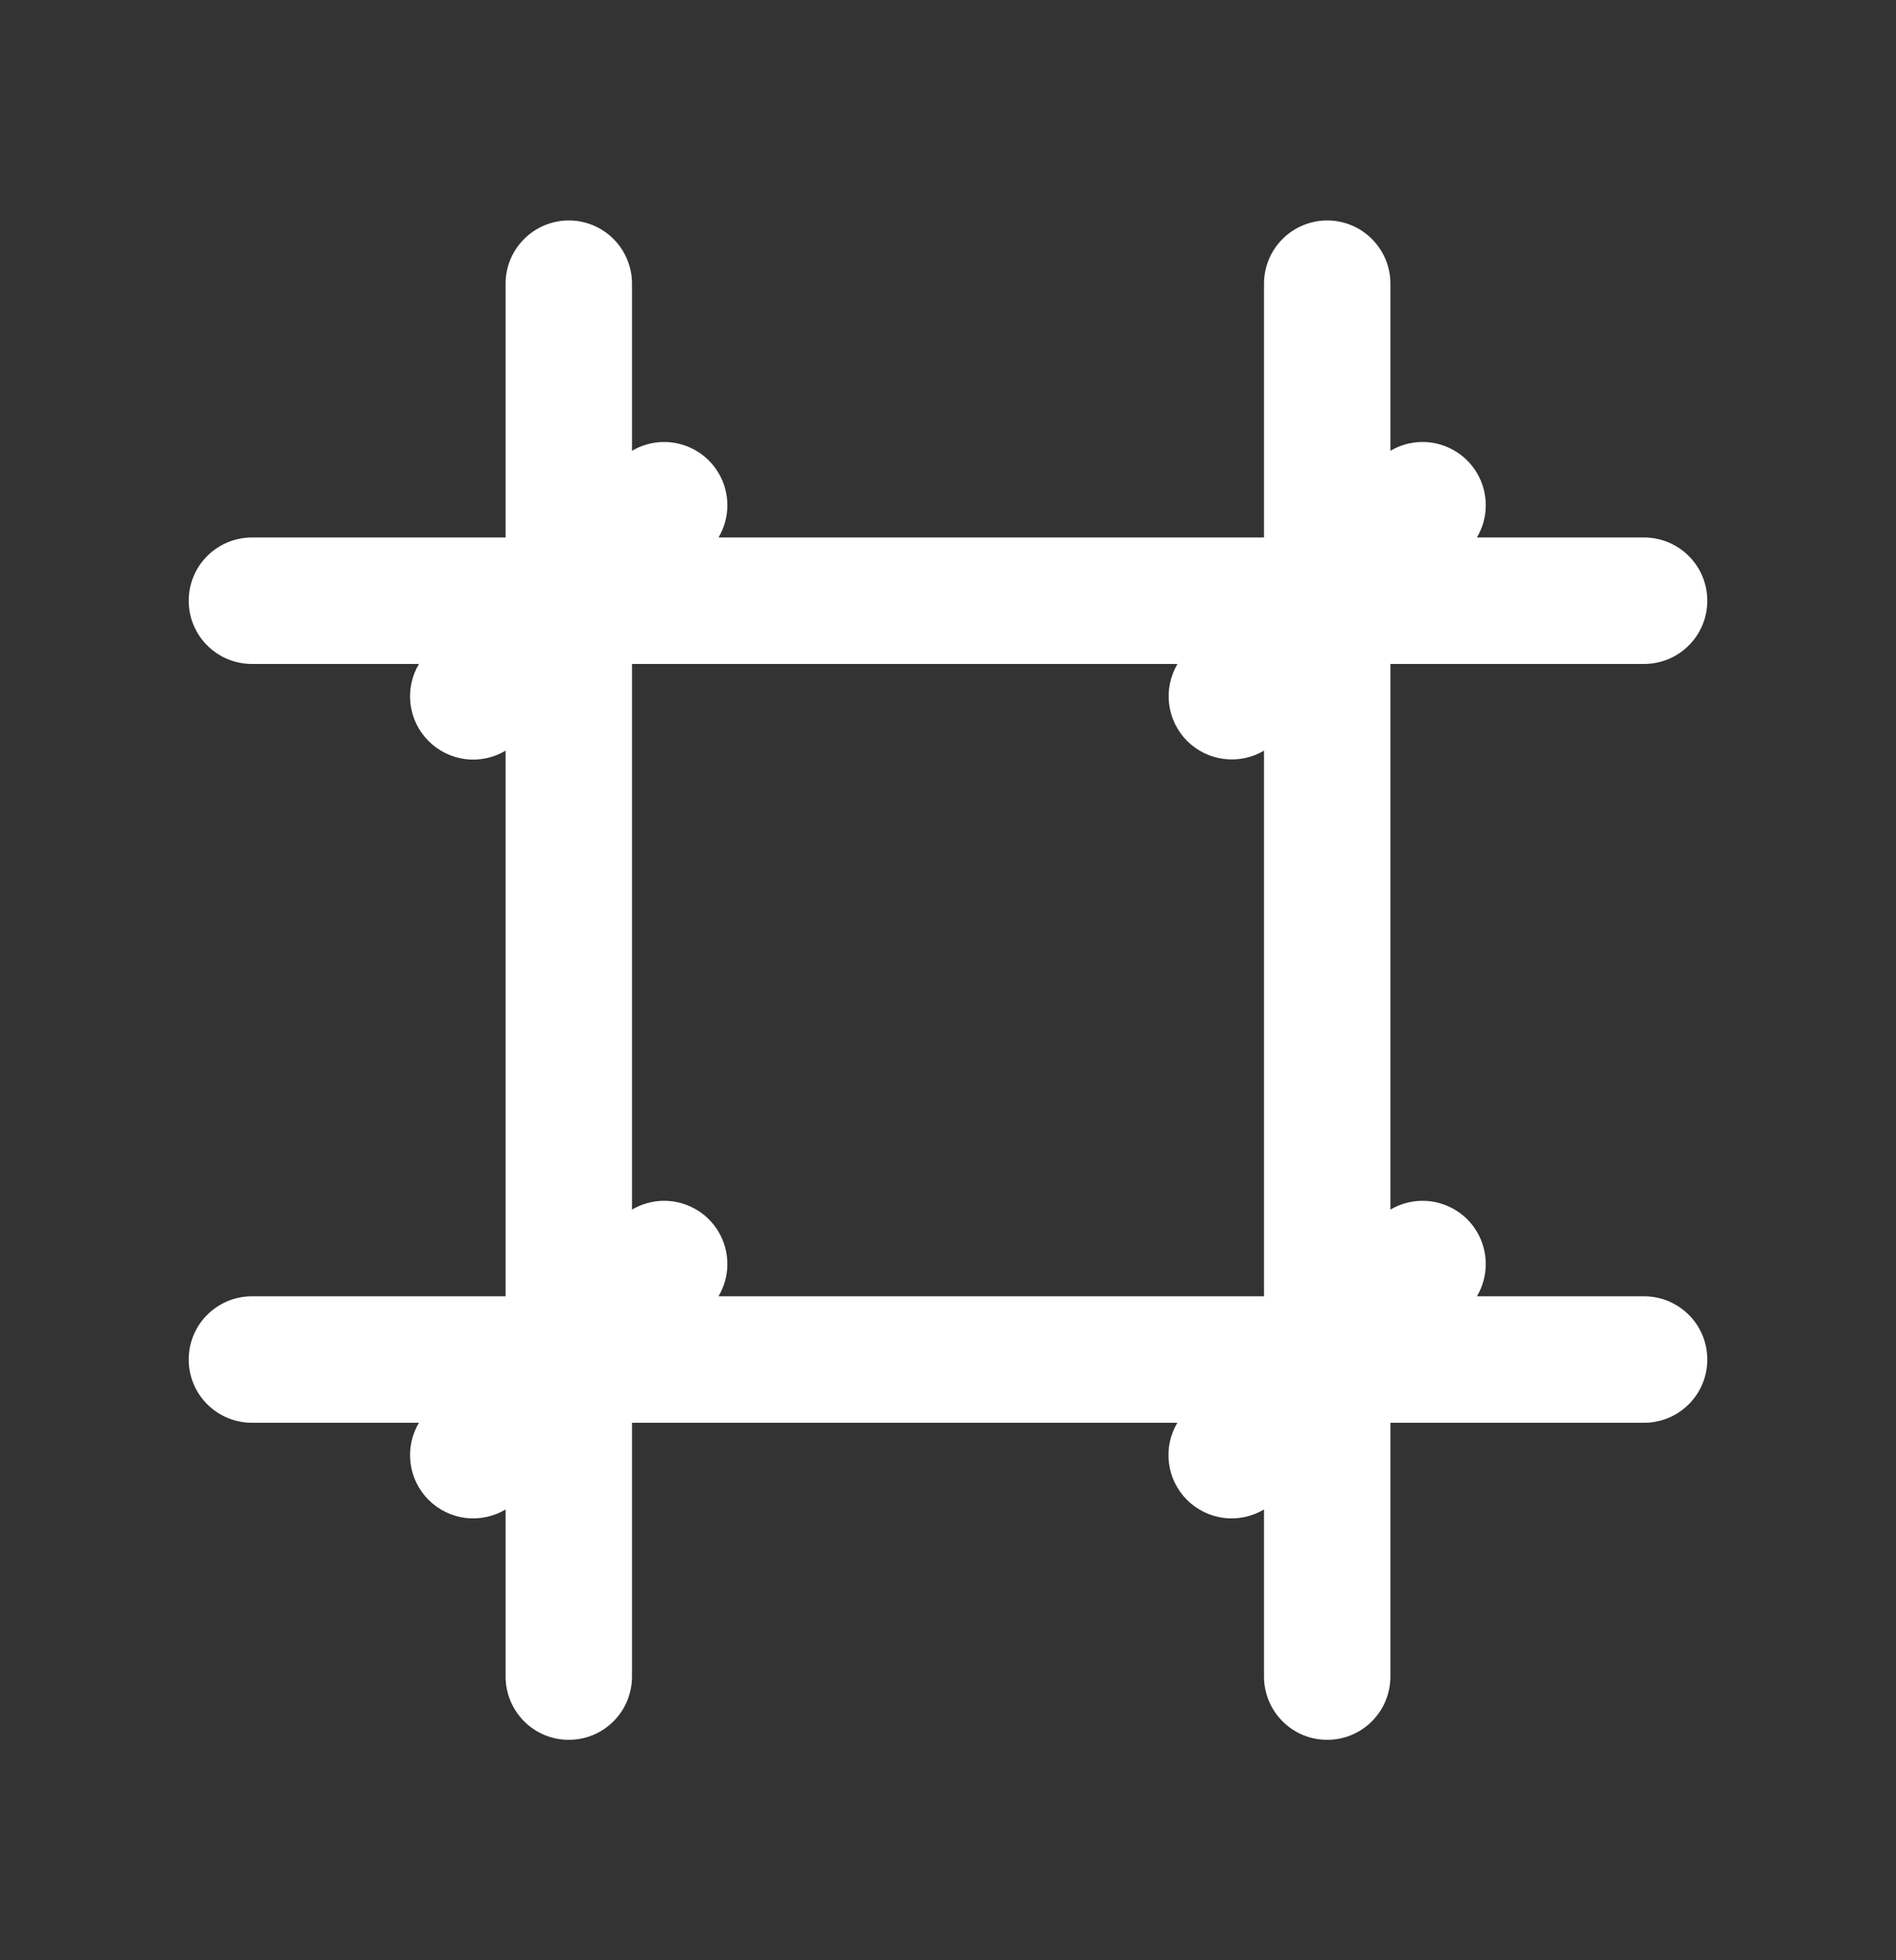 <svg width="30" height="31" viewBox="0 0 30 31" fill="none" xmlns="http://www.w3.org/2000/svg">
<rect x="0" y="0" width="30" height="31" fill="#333333" stroke="none"/>
<path d="M8.984 3.486C8.72 3.491 8.467 3.6 8.283 3.79C8.098 3.98 7.996 4.235 8 4.5V8.5H4C3.868 8.498 3.736 8.523 3.613 8.572C3.49 8.622 3.378 8.695 3.284 8.788C3.189 8.881 3.114 8.992 3.063 9.114C3.012 9.236 2.986 9.368 2.986 9.5C2.986 9.633 3.012 9.764 3.063 9.886C3.114 10.008 3.189 10.119 3.284 10.212C3.378 10.305 3.49 10.379 3.613 10.428C3.736 10.477 3.868 10.502 4 10.5H6.629C6.515 10.691 6.468 10.915 6.496 11.136C6.523 11.357 6.624 11.562 6.781 11.719C6.938 11.877 7.144 11.977 7.364 12.005C7.585 12.032 7.809 11.985 8 11.871V20.5H4C3.868 20.498 3.736 20.523 3.613 20.572C3.49 20.622 3.378 20.695 3.284 20.788C3.189 20.881 3.114 20.992 3.063 21.114C3.012 21.236 2.986 21.368 2.986 21.5C2.986 21.633 3.012 21.764 3.063 21.886C3.114 22.008 3.189 22.119 3.284 22.212C3.378 22.305 3.49 22.379 3.613 22.428C3.736 22.477 3.868 22.502 4 22.5H6.629C6.515 22.691 6.468 22.915 6.496 23.136C6.523 23.357 6.624 23.562 6.781 23.719C6.938 23.877 7.144 23.977 7.364 24.005C7.585 24.032 7.809 23.985 8 23.871V26.5C7.998 26.633 8.023 26.764 8.072 26.887C8.122 27.01 8.195 27.122 8.288 27.216C8.381 27.311 8.492 27.386 8.614 27.437C8.736 27.488 8.868 27.514 9 27.514C9.133 27.514 9.264 27.488 9.386 27.437C9.508 27.386 9.619 27.311 9.712 27.216C9.805 27.122 9.879 27.01 9.928 26.887C9.977 26.764 10.002 26.633 10 26.5V22.5H18.629C18.515 22.691 18.468 22.915 18.496 23.136C18.523 23.357 18.624 23.562 18.781 23.719C18.938 23.877 19.144 23.977 19.364 24.005C19.585 24.032 19.809 23.985 20 23.871V26.5C19.998 26.633 20.023 26.764 20.072 26.887C20.122 27.01 20.195 27.122 20.288 27.216C20.381 27.311 20.492 27.386 20.614 27.437C20.736 27.488 20.868 27.514 21 27.514C21.133 27.514 21.264 27.488 21.386 27.437C21.508 27.386 21.619 27.311 21.712 27.216C21.805 27.122 21.879 27.01 21.928 26.887C21.977 26.764 22.002 26.633 22 26.5V22.5H26C26.133 22.502 26.264 22.477 26.387 22.428C26.51 22.379 26.622 22.305 26.716 22.212C26.811 22.119 26.886 22.008 26.937 21.886C26.988 21.764 27.014 21.633 27.014 21.5C27.014 21.368 26.988 21.236 26.937 21.114C26.886 20.992 26.811 20.881 26.716 20.788C26.622 20.695 26.51 20.622 26.387 20.572C26.264 20.523 26.133 20.498 26 20.5H23.369C23.46 20.346 23.509 20.171 23.509 19.992C23.509 19.813 23.462 19.637 23.371 19.483C23.28 19.328 23.15 19.201 22.993 19.115C22.836 19.028 22.659 18.985 22.481 18.99C22.311 18.995 22.146 19.043 22 19.129V10.5H26C26.133 10.502 26.264 10.477 26.387 10.428C26.51 10.379 26.622 10.305 26.716 10.212C26.811 10.119 26.886 10.008 26.937 9.886C26.988 9.764 27.014 9.633 27.014 9.5C27.014 9.368 26.988 9.236 26.937 9.114C26.886 8.992 26.811 8.881 26.716 8.788C26.622 8.695 26.51 8.622 26.387 8.572C26.264 8.523 26.133 8.498 26 8.5H23.369C23.46 8.346 23.509 8.171 23.509 7.992C23.509 7.813 23.462 7.637 23.371 7.483C23.28 7.329 23.15 7.201 22.993 7.115C22.836 7.028 22.659 6.985 22.481 6.99C22.311 6.995 22.146 7.043 22 7.129V4.5C22.002 4.366 21.977 4.234 21.927 4.11C21.876 3.986 21.801 3.873 21.707 3.779C21.612 3.684 21.499 3.609 21.375 3.559C21.251 3.509 21.118 3.484 20.985 3.486C20.72 3.491 20.467 3.6 20.283 3.79C20.098 3.98 19.997 4.235 20 4.5V8.5H11.369C11.46 8.346 11.509 8.171 11.509 7.992C11.509 7.813 11.462 7.637 11.371 7.483C11.28 7.329 11.15 7.201 10.993 7.115C10.836 7.028 10.659 6.985 10.481 6.99C10.311 6.995 10.146 7.043 10 7.129V4.5C10.002 4.366 9.977 4.234 9.926 4.11C9.876 3.986 9.801 3.873 9.707 3.779C9.612 3.684 9.499 3.609 9.375 3.559C9.251 3.509 9.118 3.484 8.984 3.486ZM10 10.5H18.631C18.518 10.691 18.471 10.914 18.499 11.135C18.526 11.355 18.627 11.56 18.783 11.717C18.94 11.874 19.145 11.975 19.365 12.002C19.586 12.03 19.809 11.984 20 11.871V20.5H11.369C11.46 20.346 11.509 20.171 11.509 19.992C11.509 19.813 11.462 19.637 11.371 19.483C11.28 19.328 11.15 19.201 10.993 19.115C10.836 19.028 10.659 18.985 10.481 18.99C10.311 18.995 10.146 19.043 10 19.129V10.5Z" fill="white"/>
</svg>
